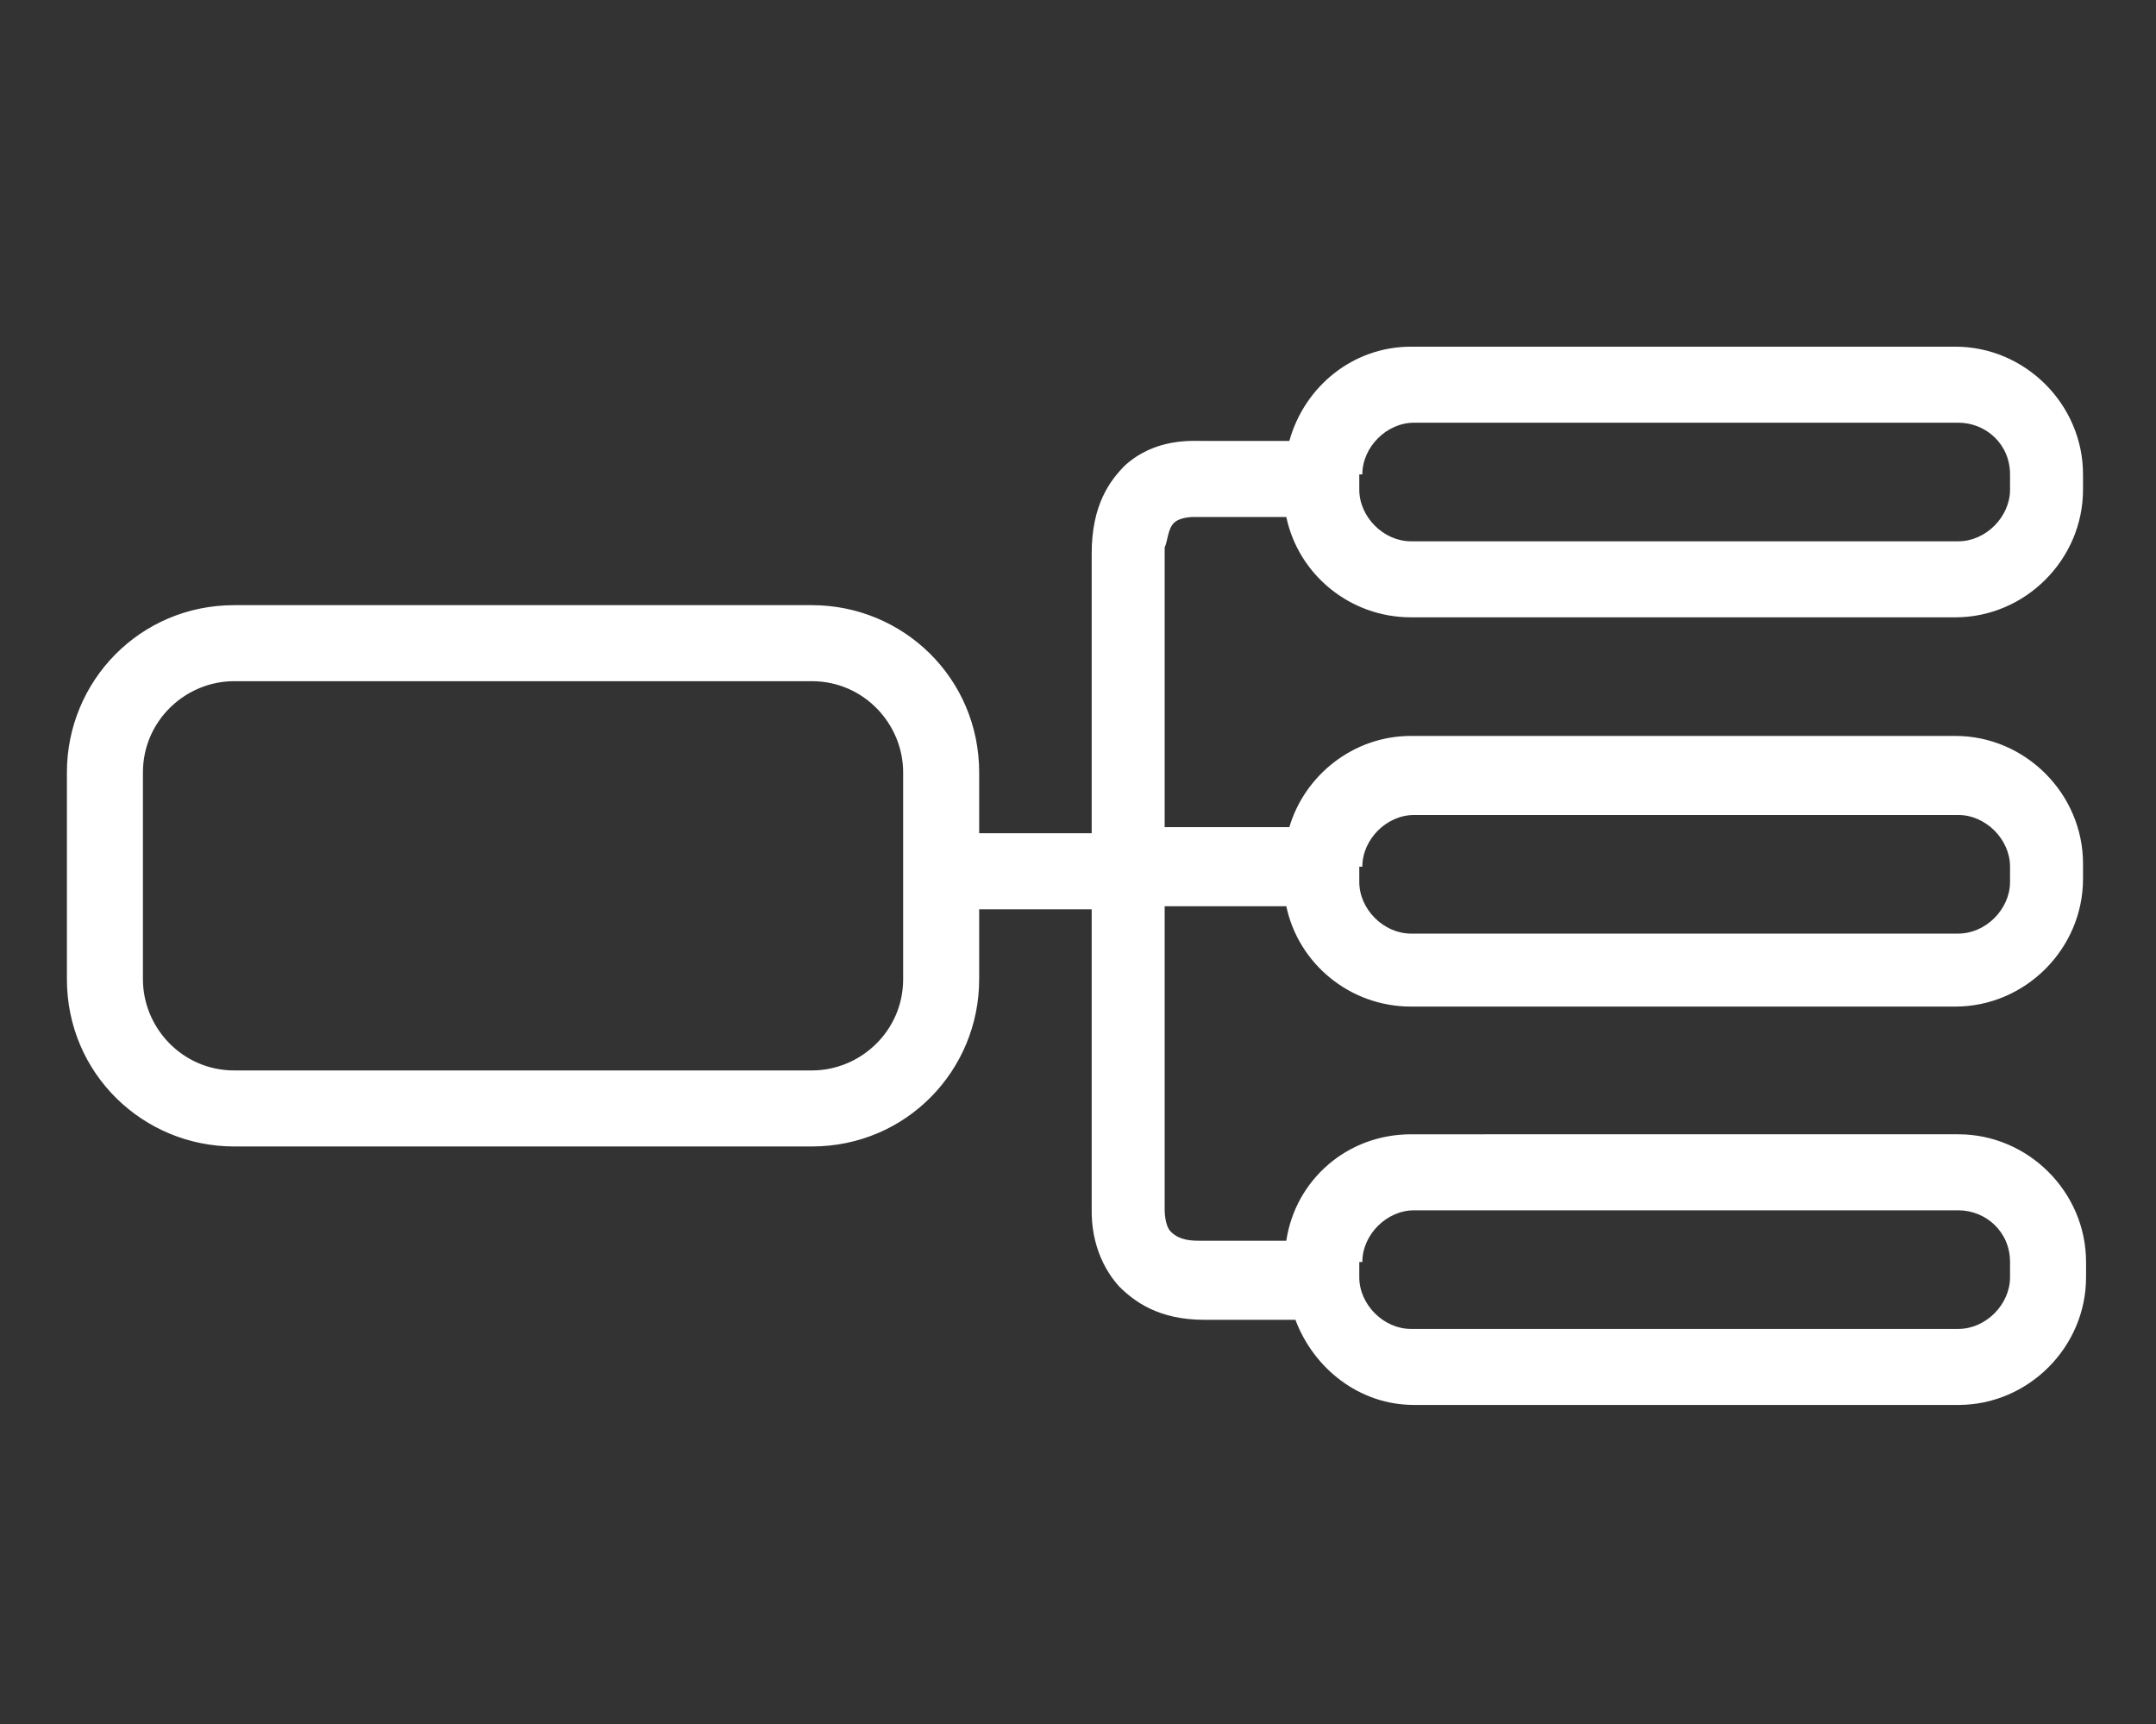 <?xml version="1.0" encoding="utf-8"?>
<!-- Generator: Adobe Illustrator 19.0.0, SVG Export Plug-In . SVG Version: 6.00 Build 0)  -->
<svg version="1.1" xmlns="http://www.w3.org/2000/svg" xmlns:xlink="http://www.w3.org/1999/xlink" x="0px" y="0px"
	 viewBox="0 0 70.9 56.7" style="enable-background:new 0 0 70.9 56.7;fill: #FFF;" xml:space="preserve">
<rect x="0" y="0" width="70.9" height="56.7" fill="#333333" stroke="none"/>
<g id="Layer_1">
</g>
<g id="Layer_2">
</g>
<g id="Layer_3">
	<g>
		<path d="M146.1,27.8h7.9c0.7,0,1.3-0.6,1.3-1.3s-0.6-1.3-1.3-1.3h-7.9c-0.7,0-1.3,0.6-1.3,1.3S145.4,27.8,146.1,27.8z"/>
		<path d="M142.6,25.3h-0.4c-0.7,0-1.3,0.6-1.3,1.3s0.6,1.3,1.3,1.3h0.4c0.7,0,1.3-0.6,1.3-1.3S143.3,25.3,142.6,25.3z"/>
		<path d="M152.9,21.8c0-0.7-0.6-1.3-1.3-1.3h-16.4c-0.7,0-1.3,0.6-1.3,1.3s0.6,1.3,1.3,1.3h16.4C152.3,23,152.9,22.5,152.9,21.8z"
			/>
		<path d="M185.2,19.2c3.6,0,6.6-2.9,6.6-6.6s-2.9-6.6-6.6-6.6s-6.6,2.9-6.6,6.6S181.6,19.2,185.2,19.2z M185.2,8.6
			c2.2,0,4.1,1.8,4.1,4.1s-1.8,4.1-4.1,4.1s-4.1-1.8-4.1-4.1S183,8.6,185.2,8.6z"/>
		<path d="M196.5,24c-0.5-0.5-1.3-0.5-1.8,0c-0.1,0.1-6.2,6.1-8.1,7.9c-0.8,0.8-1.4,0.6-1.7,0.3l-4.5-4.5c-0.5-0.5-1.3-0.5-1.8,0
			l-5.4,5.3c-0.3,0.3-0.4,0.8-0.3,1.2c0.1,0.4,0.4,0.8,0.8,0.9l6.1,2c0,0,0.1,0,0.1,0c0.2,0.1,0.8,0.3,0.9,0.6
			c0.1,0.3-0.2,1.1-1.4,2.3l-9.5,9.5c-0.5,0.5-0.5,1.3,0,1.8c0.2,0.2,0.6,0.4,0.9,0.4s0.6-0.1,0.9-0.4l9.5-9.5
			c1.7-1.7,2.4-3.3,2-4.7c-0.5-1.7-2.3-2.3-2.7-2.4l-4.1-1.3l3.1-3l3.7,3.7c0.1,0.1,1,1,2.5,1c0.7,0,1.7-0.2,2.8-1.3
			c1.9-1.9,8-7.8,8.1-7.9C197,25.3,197,24.5,196.5,24z"/>
		<path d="M190.4,20l-4.2,4.2l-3.5-3.4c-0.5-0.5-1.3-0.5-1.8,0s-0.5,1.3,0,1.8l4.3,4.3c0.2,0.2,0.6,0.4,0.9,0.4
			c0.3,0,0.7-0.1,0.9-0.4l5.1-5.1c0.5-0.5,0.5-1.3,0-1.8C191.7,19.5,190.9,19.5,190.4,20z"/>
		<path d="M156.8,20.6c0.3,0,0.6-0.1,0.9-0.4l8.1-8c0,0,0.1-0.1,0.1-0.1c0.3-0.3,1.2-1.3,2.2-1.3c0.5,0,0.9,0.2,1.4,0.6
			c2.6,2.6,6.1,5.9,6.1,5.9c0.5,0.5,1.3,0.5,1.8-0.1c0.5-0.5,0.5-1.3,0-1.8c0,0-3.5-3.3-6-5.9c-1.2-1.2-2.4-1.4-3.3-1.4
			c-2.1,0.1-3.6,1.8-3.9,2.2l-8.1,7.9c-0.5,0.5-0.5,1.3,0,1.8C156.1,20.5,156.4,20.6,156.8,20.6z"/>
		<path d="M173.2,21.5c0-0.3-0.1-0.7-0.4-0.9l-4.3-4.3c-0.2-0.2-0.6-0.4-0.9-0.4c0,0,0,0,0,0c-0.3,0-0.6,0.1-0.9,0.4l-6.4,6.4
			c-0.5,0.5-0.5,1.3,0,1.8s1.3,0.5,1.8,0l5.5-5.5l2.5,2.6l-24.9,24.3c-0.5,0.5-0.5,1.3,0,1.8c0.2,0.3,0.6,0.4,0.9,0.4
			c0.3,0,0.6-0.1,0.9-0.4l25.8-25.2C173.1,22.1,173.2,21.8,173.2,21.5z"/>
	</g>
	<g>
		<path d="M165.9,108.4c-8.5,0-15.5,6.9-15.5,15.5s6.9,15.5,15.5,15.5s15.5-6.9,15.5-15.5S174.4,108.4,165.9,108.4z M165.9,136.9
			c-7.2,0-13-5.8-13-13c0-7.2,5.8-13,13-13s13,5.8,13,13C178.9,131,173,136.9,165.9,136.9z"/>
		<path d="M170.9,150.7c-0.7-0.1-1.3,0.4-1.4,1.1c0,0.1-0.5,3.5-3.6,3.6c-3,0-3.5-3.2-3.6-3.6c-0.1-0.7-0.7-1.2-1.4-1.1
			c-0.7,0.1-1.2,0.7-1.1,1.4c0.3,2,1.9,5.6,6,5.7c0,0,0,0,0.1,0c0,0,0,0,0.1,0c0,0,0,0,0.1,0c4.1-0.1,5.7-3.8,6-5.7
			C172,151.5,171.5,150.8,170.9,150.7z"/>
		<path d="M173,141.5h-14.3c-0.7,0-1.3,0.6-1.3,1.3s0.6,1.3,1.3,1.3H173c0.7,0,1.3-0.6,1.3-1.3S173.7,141.5,173,141.5z"/>
		<path d="M171.6,145.9h-11.5c-0.7,0-1.3,0.6-1.3,1.3s0.6,1.3,1.3,1.3h11.5c0.7,0,1.3-0.6,1.3-1.3S172.3,145.9,171.6,145.9z"/>
		<path d="M174.9,122l-1.1-0.4c-0.1-0.4-0.2-0.7-0.4-1.1l0.6-1.2c0.2-0.4,0.1-0.9-0.2-1.2l-1.8-1.8c-0.3-0.3-0.8-0.4-1.1-0.2
			l-1.1,0.5c-0.3-0.2-0.7-0.4-1-0.5l-0.4-1.2c-0.1-0.4-0.5-0.7-1-0.7h-2.5c-0.4,0-0.8,0.3-0.9,0.7l-0.4,1.1
			c-0.4,0.1-0.7,0.2-1.1,0.4l-1.2-0.7c-0.4-0.2-0.9-0.1-1.2,0.2l-1.8,1.8c-0.3,0.3-0.4,0.8-0.2,1.1l0.5,1.1
			c-0.2,0.3-0.4,0.7-0.5,1.1l-1.3,0.4c-0.4,0.1-0.7,0.5-0.7,1v2.5c0,0.4,0.3,0.8,0.7,0.9l1.1,0.4c0.1,0.3,0.2,0.7,0.4,1l-0.7,1.2
			c-0.2,0.4-0.1,0.9,0.2,1.2l1.8,1.8c0.3,0.3,0.8,0.4,1.1,0.2l1.1-0.5c0.3,0.2,0.7,0.3,1,0.5l0.4,1.3c0.1,0.4,0.5,0.7,1,0.7h2.5
			c0.4,0,0.8-0.3,0.9-0.7l0.4-1.1c0.4-0.1,0.8-0.3,1.2-0.4l1.1,0.6c0.4,0.2,0.9,0.1,1.2-0.2l1.8-1.8c0.3-0.3,0.4-0.7,0.2-1.1
			l-0.5-1.1c0.2-0.3,0.4-0.6,0.5-1l1.3-0.4c0.4-0.1,0.7-0.5,0.7-1v-2.5C175.5,122.5,175.3,122.1,174.9,122z M173.5,124.7l-0.9,0.3
			c-0.4,0.1-0.7,0.4-0.8,0.7c-0.1,0.5-0.4,0.9-0.7,1.5c-0.2,0.3-0.2,0.6-0.1,1l0.4,0.9l-0.7,0.7l-0.9-0.5c-0.3-0.2-0.7-0.2-1,0
			c-0.5,0.3-1.1,0.5-1.7,0.6c-0.3,0.1-0.6,0.3-0.7,0.6l-0.3,1H165l-0.3-0.9c-0.1-0.4-0.3-0.7-0.7-0.8c-0.5-0.2-1.1-0.4-1.5-0.7
			c-0.3-0.2-0.7-0.2-1-0.1l-0.9,0.5l-0.7-0.7l0.5-0.9c0.2-0.3,0.3-0.7,0.1-1.1c-0.3-0.5-0.5-1-0.6-1.6c-0.1-0.3-0.3-0.6-0.6-0.7
			l-1-0.3v-1l1.1-0.3c0.3-0.1,0.6-0.3,0.7-0.7c0.2-0.6,0.4-1.1,0.7-1.6c0.2-0.3,0.2-0.8,0-1.1l-0.4-0.9l0.7-0.7l1,0.6
			c0.3,0.2,0.6,0.2,0.9,0c0.5-0.3,1-0.5,1.6-0.6c0.3-0.1,0.6-0.3,0.7-0.7l0.3-0.9h1l0.3,1c0,0.1,0,0.1,0.1,0.2
			c0.2,0.3,0.4,0.4,0.7,0.5c0.5,0.1,0.9,0.4,1.4,0.7c0.3,0.2,0.7,0.2,1,0.1l0.9-0.4l0.7,0.7l-0.5,0.9c-0.2,0.3-0.2,0.7-0.1,1
			c0.3,0.5,0.5,1,0.6,1.6c0.1,0.3,0.3,0.6,0.6,0.7l1,0.3V124.7z"/>
		<path d="M165.9,119.4c-2.5,0-4.5,2-4.5,4.5s2,4.5,4.5,4.5c2.5,0,4.5-2,4.5-4.5S168.3,119.4,165.9,119.4z M165.9,126.4
			c-1.4,0-2.5-1.1-2.5-2.5s1.1-2.5,2.5-2.5c1.4,0,2.5,1.1,2.5,2.5S167.2,126.4,165.9,126.4z"/>
		<path d="M165.9,106.2c0.7,0,1.3-0.6,1.3-1.3v-7c0-0.7-0.6-1.3-1.3-1.3s-1.3,0.6-1.3,1.3v7C164.6,105.6,165.2,106.2,165.9,106.2z"
			/>
		<path d="M191.4,121.8h-7c-0.7,0-1.3,0.6-1.3,1.3s0.6,1.3,1.3,1.3h7c0.7,0,1.3-0.6,1.3-1.3S192.1,121.8,191.4,121.8z"/>
		<path d="M182.9,132.8c-0.5-0.5-1.3-0.5-1.8,0s-0.5,1.3,0,1.8l5,4.9c0.2,0.2,0.6,0.4,0.9,0.4s0.6-0.1,0.9-0.4
			c0.5-0.5,0.5-1.3,0-1.8L182.9,132.8z"/>
		<path d="M179.5,110.8c0.3,0,0.6-0.1,0.9-0.4l4.9-4.9c0.5-0.5,0.5-1.3,0-1.8s-1.3-0.5-1.8,0l-4.9,4.9c-0.5,0.5-0.5,1.3,0,1.8
			C178.8,110.7,179.1,110.8,179.5,110.8z"/>
		<path d="M147.8,123.2c0-0.7-0.6-1.3-1.3-1.3h-7c-0.7,0-1.3,0.6-1.3,1.3s0.6,1.3,1.3,1.3h7C147.2,124.4,147.8,123.9,147.8,123.2z"
			/>
		<path d="M148.4,112.6c0.2,0.2,0.6,0.4,0.9,0.4s0.6-0.1,0.9-0.4c0.5-0.5,0.5-1.3,0-1.8l-4.9-5c-0.5-0.5-1.3-0.5-1.8,0
			s-0.5,1.3,0,1.8L148.4,112.6z"/>
		<path d="M150.2,134.9l-5,5c-0.5,0.5-0.5,1.3,0,1.8c0.2,0.2,0.6,0.4,0.9,0.4s0.6-0.1,0.9-0.4l5-5c0.5-0.5,0.5-1.3,0-1.8
			S150.6,134.4,150.2,134.9z"/>
	</g>
	<g>
		<path d="M-233.3,24.4c5.1,0,9.3-4.1,9.3-9.3s-4.1-9.3-9.3-9.3s-9.3,4.1-9.3,9.3S-238.4,24.4-233.3,24.4z M-233.3,8.4
			c3.7,0,6.8,3,6.8,6.8s-3,6.8-6.8,6.8s-6.8-3-6.8-6.8S-237,8.4-233.3,8.4z"/>
		<path d="M-246.5,38.3c0.8,1.5,5.3,6.1,12.6,12.7l0.8,0.8l0.8-0.8c7.2-6.5,11.2-10.8,12-12.7l0,0c0.6-1.2,1-2.6,1-3.9
			c0-4.6-3.7-8.4-8.4-8.4c-2.2,0-4.2,0.9-5.8,2.4c-1.5-1.6-3.6-2.4-5.8-2.4c-4.6,0-8.4,3.7-8.4,8.4
			C-247.4,35.7-247.1,37.1-246.5,38.3L-246.5,38.3z M-239.1,28.5c1.9,0,3.7,0.9,4.8,2.6l1,1.5l1-1.5c1.1-1.7,2.8-2.6,4.7-2.6
			c3.2,0,5.9,2.6,5.9,5.9c0,1-0.2,1.9-0.7,2.7l-0.2,0.3l0,0.1c-0.3,0.5-1.9,3-10.5,10.9c-9.3-8.5-11-10.8-11.2-11.1l-0.1-0.1
			c-0.4-0.8-0.7-1.8-0.7-2.7C-244.9,31.1-242.3,28.5-239.1,28.5z"/>
		<path d="M-225.5,133.8c3.2-2.7,5.2-6.7,5.2-11.2c0-8-6.5-14.6-14.6-14.6c-8,0-14.6,6.5-14.6,14.6s6.5,14.6,14.6,14.6
			c2.5,0,4.9-0.6,7-1.8l8,10.4c0.3,0.4,0.7,0.6,1.1,0.6c0.3,0,0.6-0.1,0.9-0.3c0.6-0.5,0.7-1.4,0.3-2L-225.5,133.8z M-246.5,122.7
			c0-6.4,5.2-11.7,11.7-11.7c6.4,0,11.7,5.2,11.7,11.7c0,6.4-5.2,11.7-11.7,11.7C-241.3,134.4-246.5,129.1-246.5,122.7z"/>
		<path d="M-225.9,126.8c0.7-1.3,1.1-2.9,1.1-4.4c0-5.2-4.3-9.5-9.5-9.5c-0.6,0-1.2,0.1-1.8,0.2c-0.8,0.1-1.3,0.9-1.1,1.7
			c0.1,0.8,0.9,1.3,1.7,1.1c0.4-0.1,0.8-0.1,1.2-0.1c3.7,0,6.7,3,6.7,6.7c0,1.1-0.3,2.1-0.7,3.1c-0.4,0.7-0.1,1.6,0.6,1.9
			c0.2,0.1,0.4,0.2,0.7,0.2C-226.7,127.6-226.2,127.3-225.9,126.8z"/>
		<path d="M50.3,101.8h-4.8c-0.7,0-1.3,0.6-1.3,1.3v1.8l-2.2-2H27.4l-0.4,0.5c-1.7,2.2-4.9,5.4-6.6,5.4h-1.3v6.2h9.3v27.4h0.1
			l6.2,10.3l6.2-10.3H41V115h1.7l1.5-1.2v1.8c0,0.7,0.6,1.3,1.3,1.3h4.8c0.7,0,1.3-0.6,1.3-1.3V103C51.5,102.3,51,101.8,50.3,101.8z
			 M36.2,145.3h-3l-1.8-2.9H38L36.2,145.3z M30.9,139.9V115h2.5v24.9H30.9z M38.5,139.9H36V115h2.5V139.9z M44.2,110.6l-2.4,1.9H41
			H28.4h-6.8v-1.4c2.9-0.8,5.8-4.2,7-5.7H41l3.1,2.8V110.6z M49,114.4h-2.3v-2.5v-4.7v-2.9H49V114.4z"/>
		<path d="M-115.3,48.3h19.6c2,0,3.7-1.6,3.7-3.7v-3.2h3.9c0.7,0,1.3-0.6,1.3-1.3s-0.6-1.3-1.3-1.3h-3.9V32h3.9
			c0.7,0,1.3-0.6,1.3-1.3s-0.6-1.3-1.3-1.3h-3.9v-6.9h3.9c0.7,0,1.3-0.6,1.3-1.3s-0.6-1.3-1.3-1.3h-3.9v-7.1c0-2.1-1.7-3.7-3.7-3.7
			H-111l-8,8.4v26.9C-119,46.6-117.4,48.3-115.3,48.3z M-116.5,18.7l5-5.2v4h-3.4V20h5.9v-8.1h13.2c0.7,0,1.2,0.6,1.2,1.2v7.1h-7.6
			c-0.7,0-1.3,0.6-1.3,1.3s0.6,1.3,1.3,1.3h7.6v6.9h-7.6c-0.7,0-1.3,0.6-1.3,1.3s0.6,1.3,1.3,1.3h7.6v6.9h-7.6
			c-0.7,0-1.3,0.6-1.3,1.3s0.6,1.3,1.3,1.3h7.6v3.2c0,0.6-0.5,1.2-1.2,1.2h-19.6c-0.6,0-1.2-0.5-1.2-1.2V18.7z"/>
		<path d="M-110.5,23.9c0.2,0.2,0.6,0.4,0.9,0.4s0.6-0.1,0.9-0.4l4.6-4.6c0.5-0.5,0.5-1.3,0-1.8s-1.3-0.5-1.8,0l-3.7,3.7l-0.8-0.8
			c-0.5-0.5-1.3-0.5-1.8,0s-0.5,1.3,0,1.8L-110.5,23.9z"/>
		<path d="M-104.9,26.6c-0.5-0.5-1.3-0.5-1.8,0l-1.4,1.4l-1.4-1.4c-0.5-0.5-1.3-0.5-1.8,0s-0.5,1.3,0,1.8l1.4,1.4l-1.4,1.4
			c-0.5,0.5-0.5,1.3,0,1.8c0.2,0.2,0.6,0.4,0.9,0.4s0.6-0.1,0.9-0.4l1.4-1.4l1.4,1.4c0.2,0.2,0.6,0.4,0.9,0.4s0.6-0.1,0.9-0.4
			c0.5-0.5,0.5-1.3,0-1.8l-1.4-1.4l1.4-1.4C-104.5,27.9-104.5,27.1-104.9,26.6z"/>
		<path d="M-104.9,36.6c-0.5-0.5-1.3-0.5-1.8,0l-1.4,1.4l-1.4-1.4c-0.5-0.5-1.3-0.5-1.8,0s-0.5,1.3,0,1.8l1.4,1.4l-1.4,1.4
			c-0.5,0.5-0.5,1.3,0,1.8c0.2,0.2,0.6,0.4,0.9,0.4s0.6-0.1,0.9-0.4l1.4-1.4l1.4,1.4c0.2,0.2,0.6,0.4,0.9,0.4s0.6-0.1,0.9-0.4
			c0.5-0.5,0.5-1.3,0-1.8l-1.4-1.4l1.4-1.4C-104.5,37.8-104.5,37-104.9,36.6z"/>
		<path d="M-85.8,137.3l-2.1-20.3c3-0.8,5.3-3.6,5.3-6.9c0-3.9-3.2-7.1-7.1-7.1s-7.1,3.2-7.1,7.1c0,0.8,0.1,1.6,0.4,2.3l-17.7,10.5
			c-1.3-1.5-3.2-2.4-5.4-2.4c-3.9,0-7.1,3.2-7.1,7.1c0,3.9,3.2,7.1,7.1,7.1c2.2,0,4.2-1,5.6-2.7l20.9,10.1c-0.2,0.7-0.3,1.4-0.3,2.2
			c0,3.9,3.2,7.1,7.1,7.1s7.1-3.2,7.1-7.1C-79.3,140.6-82.2,137.6-85.8,137.3z M-89.8,105.5c2.6,0,4.6,2.1,4.6,4.6s-2.1,4.6-4.6,4.6
			s-4.6-2.1-4.6-4.6S-92.4,105.5-89.8,105.5z M-119.6,132.2c-2.6,0-4.6-2.1-4.6-4.6c0-2.6,2.1-4.6,4.6-4.6s4.6,2.1,4.6,4.6
			C-115,130.1-117,132.2-119.6,132.2z M-112.8,129.9c0.2-0.7,0.4-1.5,0.4-2.3c0-0.9-0.2-1.8-0.5-2.6l17.6-10.4c1.2,1.5,3,2.5,5,2.6
			l2.1,20.3c-1.5,0.4-2.8,1.3-3.7,2.5L-112.8,129.9z M-86.4,149c-2.6,0-4.6-2.1-4.6-4.6s2.1-4.6,4.6-4.6s4.6,2.1,4.6,4.6
			S-83.8,149-86.4,149z"/>
		<path d="M38.6,17.2c0.2-0.2,0.6-0.2,0.7-0.2c0.1,0,0.1,0,0.2,0h2.8c0.4,1.9,2.1,3.3,4.1,3.3h17.9c2.3,0,4.2-1.9,4.2-4.2v-0.5
			c0-2.3-1.9-4.2-4.2-4.2H46.4c-1.9,0-3.5,1.3-4,3.1h-2.8c-0.4,0-1.6-0.1-2.6,0.8c-0.5,0.5-1.1,1.3-1.1,2.9v9.2h-3.7v-2
			c0-3.1-2.5-5.5-5.5-5.5h-19c-3.1,0-5.5,2.5-5.5,5.5v6.8c0,3.1,2.5,5.5,5.5,5.5h19c3.1,0,5.5-2.5,5.5-5.5v-2.3h3.7v9.9
			c0,0.3,0,1.5,0.9,2.5c0.5,0.5,1.3,1.1,2.8,1.1h3c0.6,1.6,2.1,2.8,3.9,2.8h17.9c2.3,0,4.2-1.9,4.2-4.2v-0.5c0-2.3-1.9-4.2-4.2-4.2
			H46.4c-2.1,0-3.8,1.5-4.1,3.5h-2.8c-0.3,0-0.7,0-1-0.3c-0.2-0.2-0.2-0.7-0.2-0.7c0,0,0-0.1,0-0.1v-9.9h4c0.4,1.9,2.1,3.3,4.1,3.3
			h17.9c2.3,0,4.2-1.9,4.2-4.2v-0.5c0-2.3-1.9-4.2-4.2-4.2H46.4c-1.9,0-3.5,1.3-4,3h-4.1v-9.2C38.4,17.8,38.4,17.4,38.6,17.2z
			 M44.8,15.6c0-0.9,0.8-1.7,1.7-1.7h17.9c0.9,0,1.7,0.7,1.7,1.7v0.5c0,0.9-0.8,1.7-1.7,1.7H46.4c-0.9,0-1.7-0.8-1.7-1.7V15.6z
			 M29.7,32.2c0,1.7-1.4,3-3,3h-19c-1.7,0-3-1.4-3-3v-6.8c0-1.7,1.4-3,3-3h19c1.7,0,3,1.4,3,3V32.2z M44.8,41.5
			c0-0.9,0.8-1.7,1.7-1.7h17.9c0.9,0,1.7,0.7,1.7,1.7V42c0,0.9-0.8,1.7-1.7,1.7H46.4c-0.9,0-1.7-0.8-1.7-1.7V41.5z M44.8,28.5
			c0-0.9,0.8-1.7,1.7-1.7h17.9c0.9,0,1.7,0.8,1.7,1.7V29c0,0.9-0.8,1.7-1.7,1.7H46.4c-0.9,0-1.7-0.8-1.7-1.7V28.5z"/>
	</g>
</g>
</svg>
